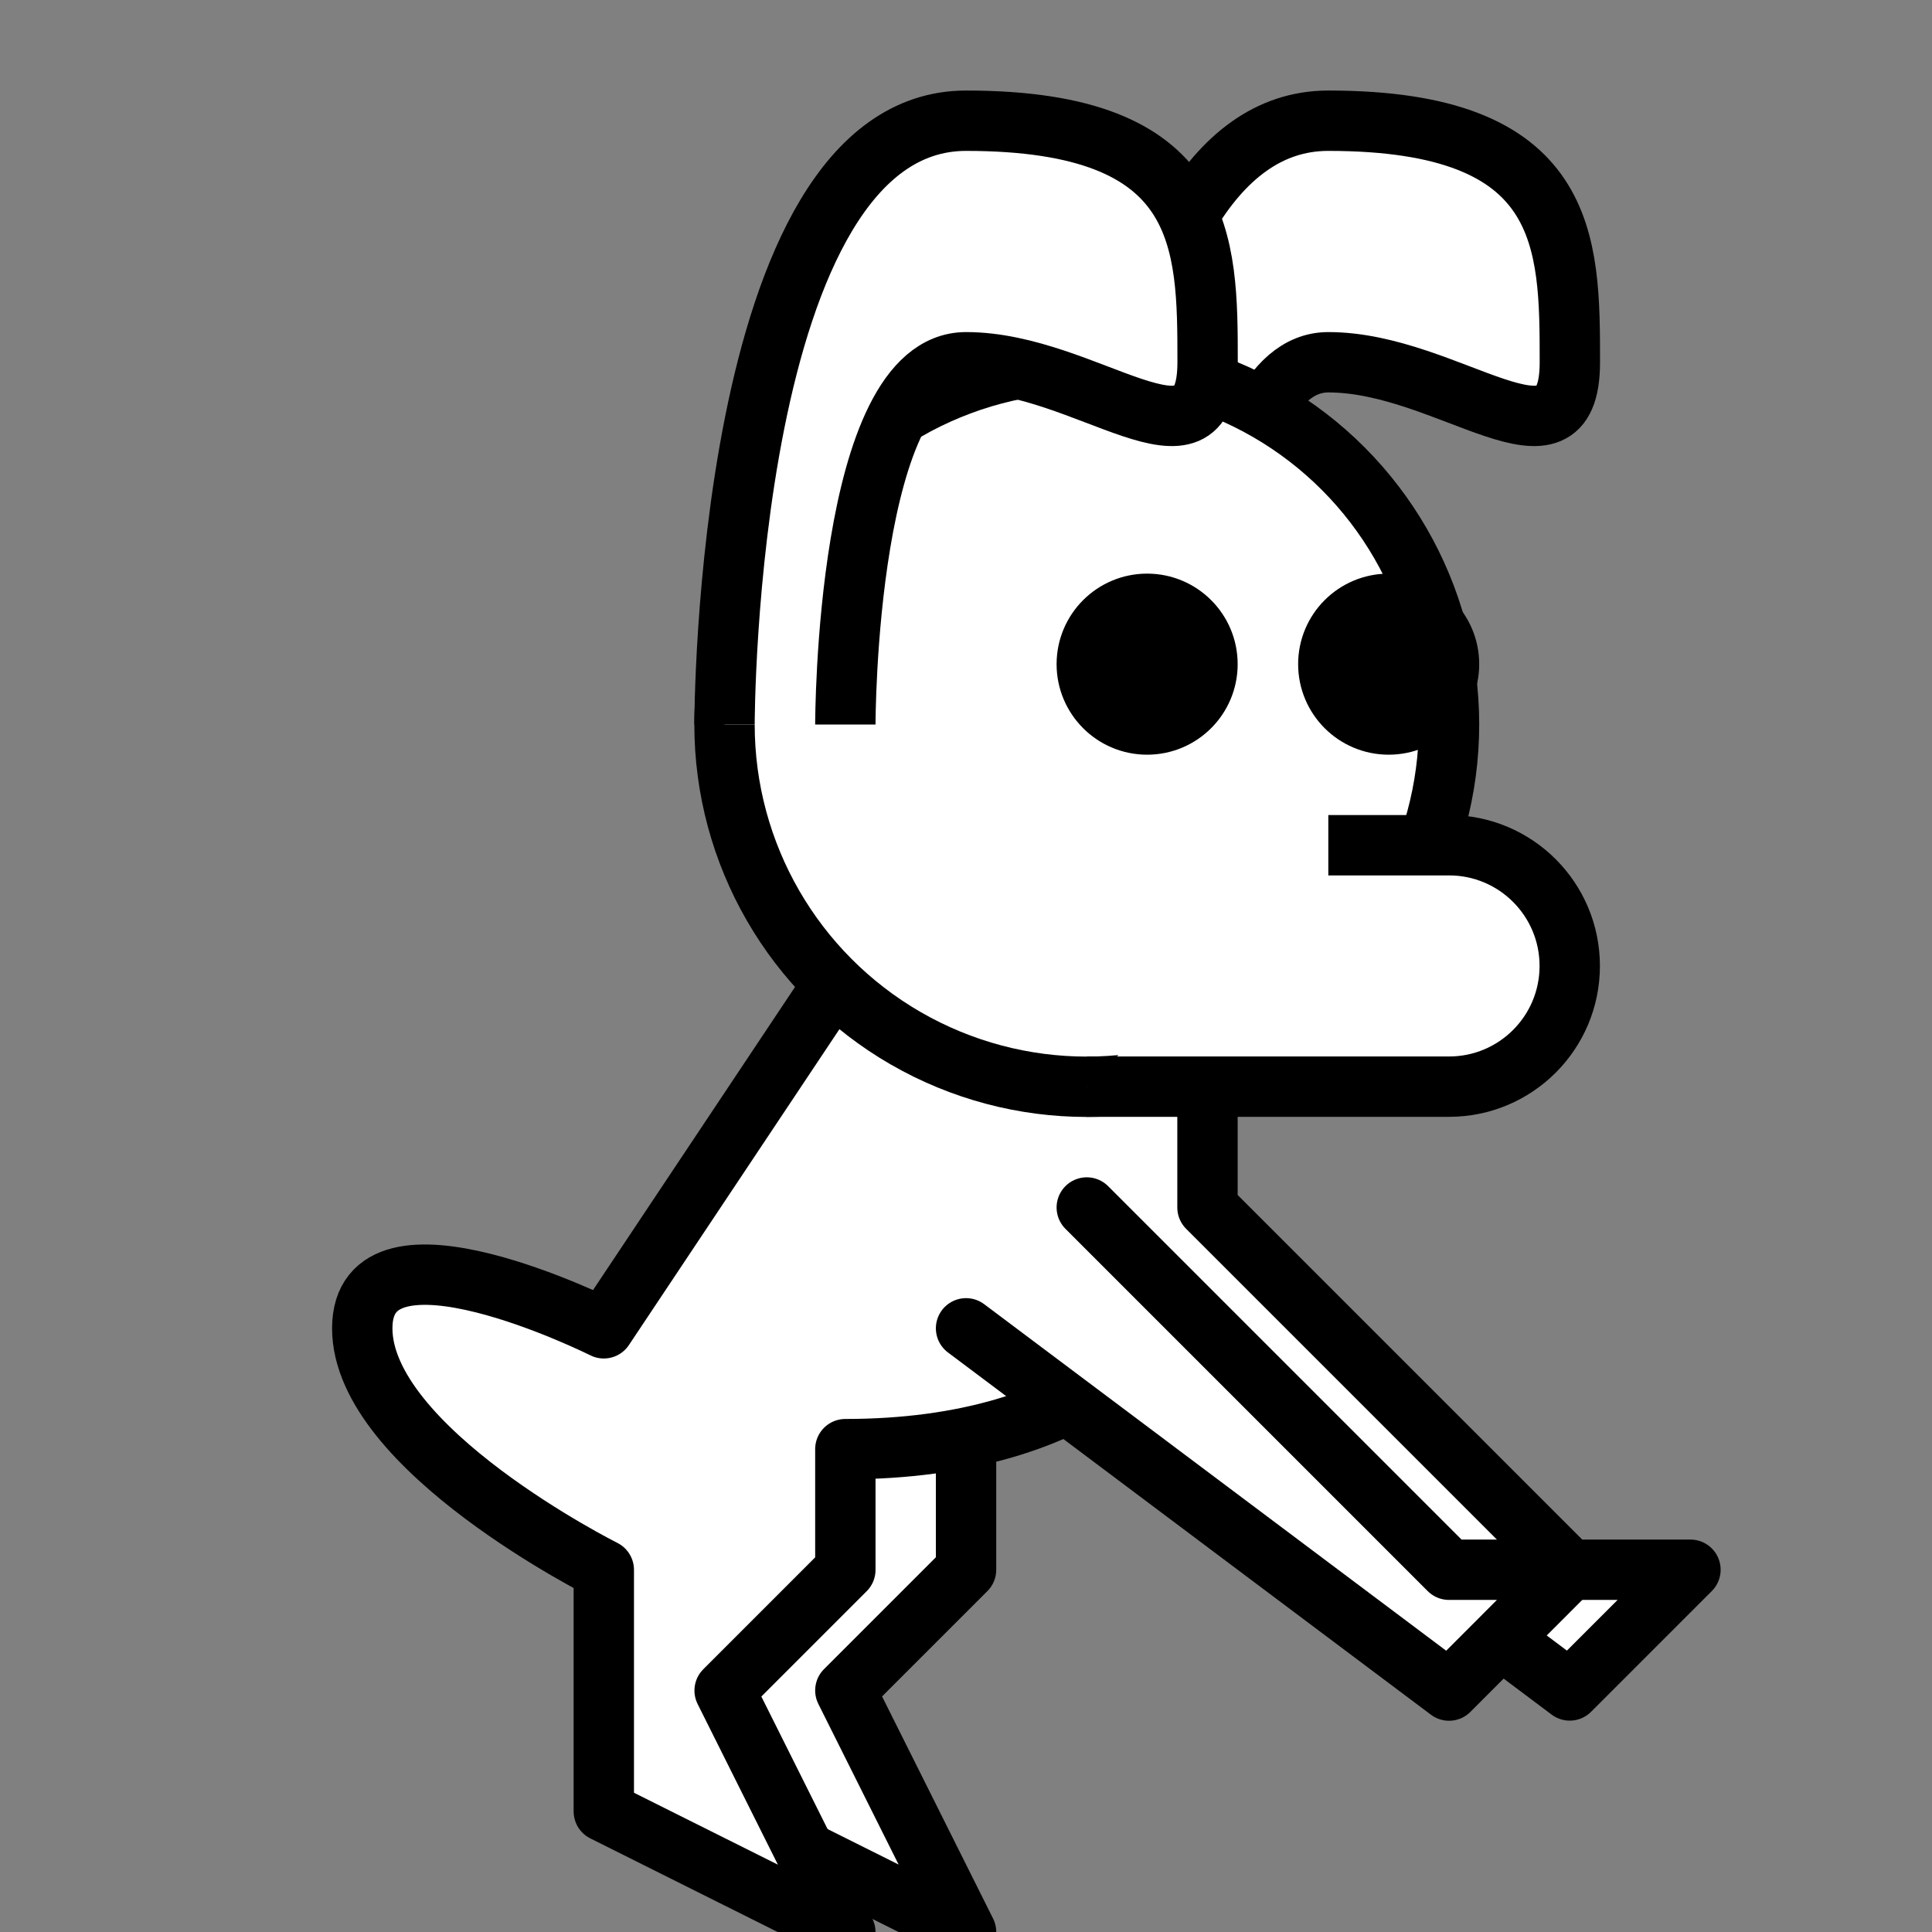 <?xml version="1.0" encoding="UTF-8" standalone="no"?>
<!-- Created with Inkscape (http://www.inkscape.org/) -->

<svg
   width="64"
   height="64"
   viewBox="0 0 16.933 16.933"
   version="1.1"
   id="svg1"
   inkscape:version="1.3.2 (091e20ef0f, 2023-11-25, custom)"
   sodipodi:docname="rabbit2.svg"
   inkscape:export-filename="../../png/enemy/rabbit2.png"
   inkscape:export-xdpi="96"
   inkscape:export-ydpi="96"
   xmlns:inkscape="http://www.inkscape.org/namespaces/inkscape"
   xmlns:sodipodi="http://sodipodi.sourceforge.net/DTD/sodipodi-0.dtd"
   xmlns="http://www.w3.org/2000/svg"
   xmlns:svg="http://www.w3.org/2000/svg">
  <rect x="0" y="0" width="16.933" height="16.933" fill="#808080" stroke="none"/>
  <sodipodi:namedview
     id="namedview1"
     pagecolor="#ffffff"
     bordercolor="#000000"
     borderopacity="0.25"
     inkscape:showpageshadow="2"
     inkscape:pageopacity="0.0"
     inkscape:pagecheckerboard="0"
     inkscape:deskcolor="#d1d1d1"
     inkscape:document-units="mm"
     inkscape:zoom="3.9197531"
     inkscape:cx="9.8220472"
     inkscape:cy="27.04252"
     inkscape:window-width="1440"
     inkscape:window-height="828"
     inkscape:window-x="0"
     inkscape:window-y="0"
     inkscape:window-maximized="1"
     inkscape:current-layer="layer1"
     showgrid="true">
    <inkscape:grid
       id="grid1"
       units="px"
       originx="0"
       originy="0"
       spacingx="1.058"
       spacingy="1.058"
       empcolor="#0099e5"
       empopacity="0.302"
       color="#0099e5"
       opacity="0.149"
       empspacing="5"
       dotted="false"
       gridanglex="30"
       gridanglez="30"
       visible="true" />
  </sodipodi:namedview>
  <defs
     id="defs1" />
  <g
     inkscape:label="Слой 1"
     inkscape:groupmode="layer"
     id="layer1">
    <path
       style="fill:#ffffff;stroke:#000000;stroke-width:0.529;stroke-linecap:round;stroke-linejoin:round"
       d="M 7.408,10.583 6.35,12.7 l -2e-7,3.175 2.117,1.058 -1.058,-2.117 1.058,-1.058 2e-7,-1.058 -3e-7,-1.058"
       id="path4"
       sodipodi:nodetypes="cccccccc" />
    <path
       style="fill:#ffffff;stroke:#000000;stroke-width:0.529;stroke-linecap:round;stroke-linejoin:round"
       d="M 7.408,8.467 5.292,11.642 c 0,0 -2.117,-1.058 -2.117,0 0,1.058 2.117,2.117 2.117,2.117 l -5e-7,2.117 2.117,1.058 -1.058,-2.117 1.058,-1.058 2e-7,-1.058 c 2.117,0 3.175,-1.058 3.175,-2.117"
       id="path3"
       sodipodi:nodetypes="cczccccccc" />
    <rect
       style="fill:#ffffff;stroke:none;stroke-width:0.529;stroke-linecap:round;stroke-linejoin:round"
       id="rect4"
       width="3.175"
       height="3.175"
       x="-10.583"
       y="8.467"
       transform="scale(-1,1)" />
    <path
       style="fill:#ffffff;stroke:#000000;stroke-width:0.529;stroke-linecap:round;stroke-linejoin:round"
       d="m 10.583,9.525 v 1.058 l 3.175,3.175 h 1.058 l -1.058,1.058 -4.233,-3.175"
       id="path1"
       sodipodi:nodetypes="cccccc" />
    <path
       style="fill:#ffffff;stroke:#000000;stroke-width:0.529;stroke-linecap:round;stroke-linejoin:round"
       d="M 9.525,10.583 12.7,13.758 h 1.058 L 12.7,14.817 l -4.233,-3.175"
       id="path2"
       sodipodi:nodetypes="ccccc" />
    <path
       style="fill:#ffffff;stroke:#000000;stroke-width:0.529"
       d="m 9.525,6.35 c 0,0 -10e-8,-5.292 2.117,-5.292 2.117,0 2.117,1.058 2.117,2.117 0,1.058 -1.058,-10e-8 -2.117,-10e-8 -1.058,0 -1.058,3.175 -1.058,3.175"
       id="path18"
       sodipodi:nodetypes="csssc" />
    <circle
       style="fill:#ffffff;stroke:#000000;stroke-width:0.529"
       id="path16"
       cx="-9.525"
       cy="6.35"
       r="3.175"
       transform="scale(-1,1)" />
    <path
       style="fill:#ffffff;stroke:#000000;stroke-width:0.529"
       d="m 6.35,6.35 c 0,0 0,-5.292 2.117,-5.292 2.117,0 2.117,1.058 2.117,2.117 0,1.058 -1.058,-10e-8 -2.117,-10e-8 -1.058,0 -1.058,3.175 -1.058,3.175"
       id="path17"
       sodipodi:nodetypes="csssc" />
    <path
       id="path19"
       style="fill:#ffffff;stroke:#000000;stroke-width:0.529"
       d="m 11.642,7.408 1.058,3e-7 c 0.585,2e-7 1.058,0.474 1.058,1.058 0,0.585 -0.474,1.058 -1.058,1.058 H 9.525"
       sodipodi:nodetypes="csssc" />
    <circle
       style="fill:#000000;fill-opacity:1;stroke:#000000;stroke-width:0.529;stroke-linecap:round;stroke-linejoin:round"
       id="path5"
       cx="10.054"
       cy="5.821"
       r="0.529" />
    <circle
       style="fill:#000000;fill-opacity:1;stroke:#000000;stroke-width:0.529;stroke-linecap:round;stroke-linejoin:round"
       id="path6"
       cx="12.171"
       cy="5.821"
       r="0.529" />
  </g>
</svg>
